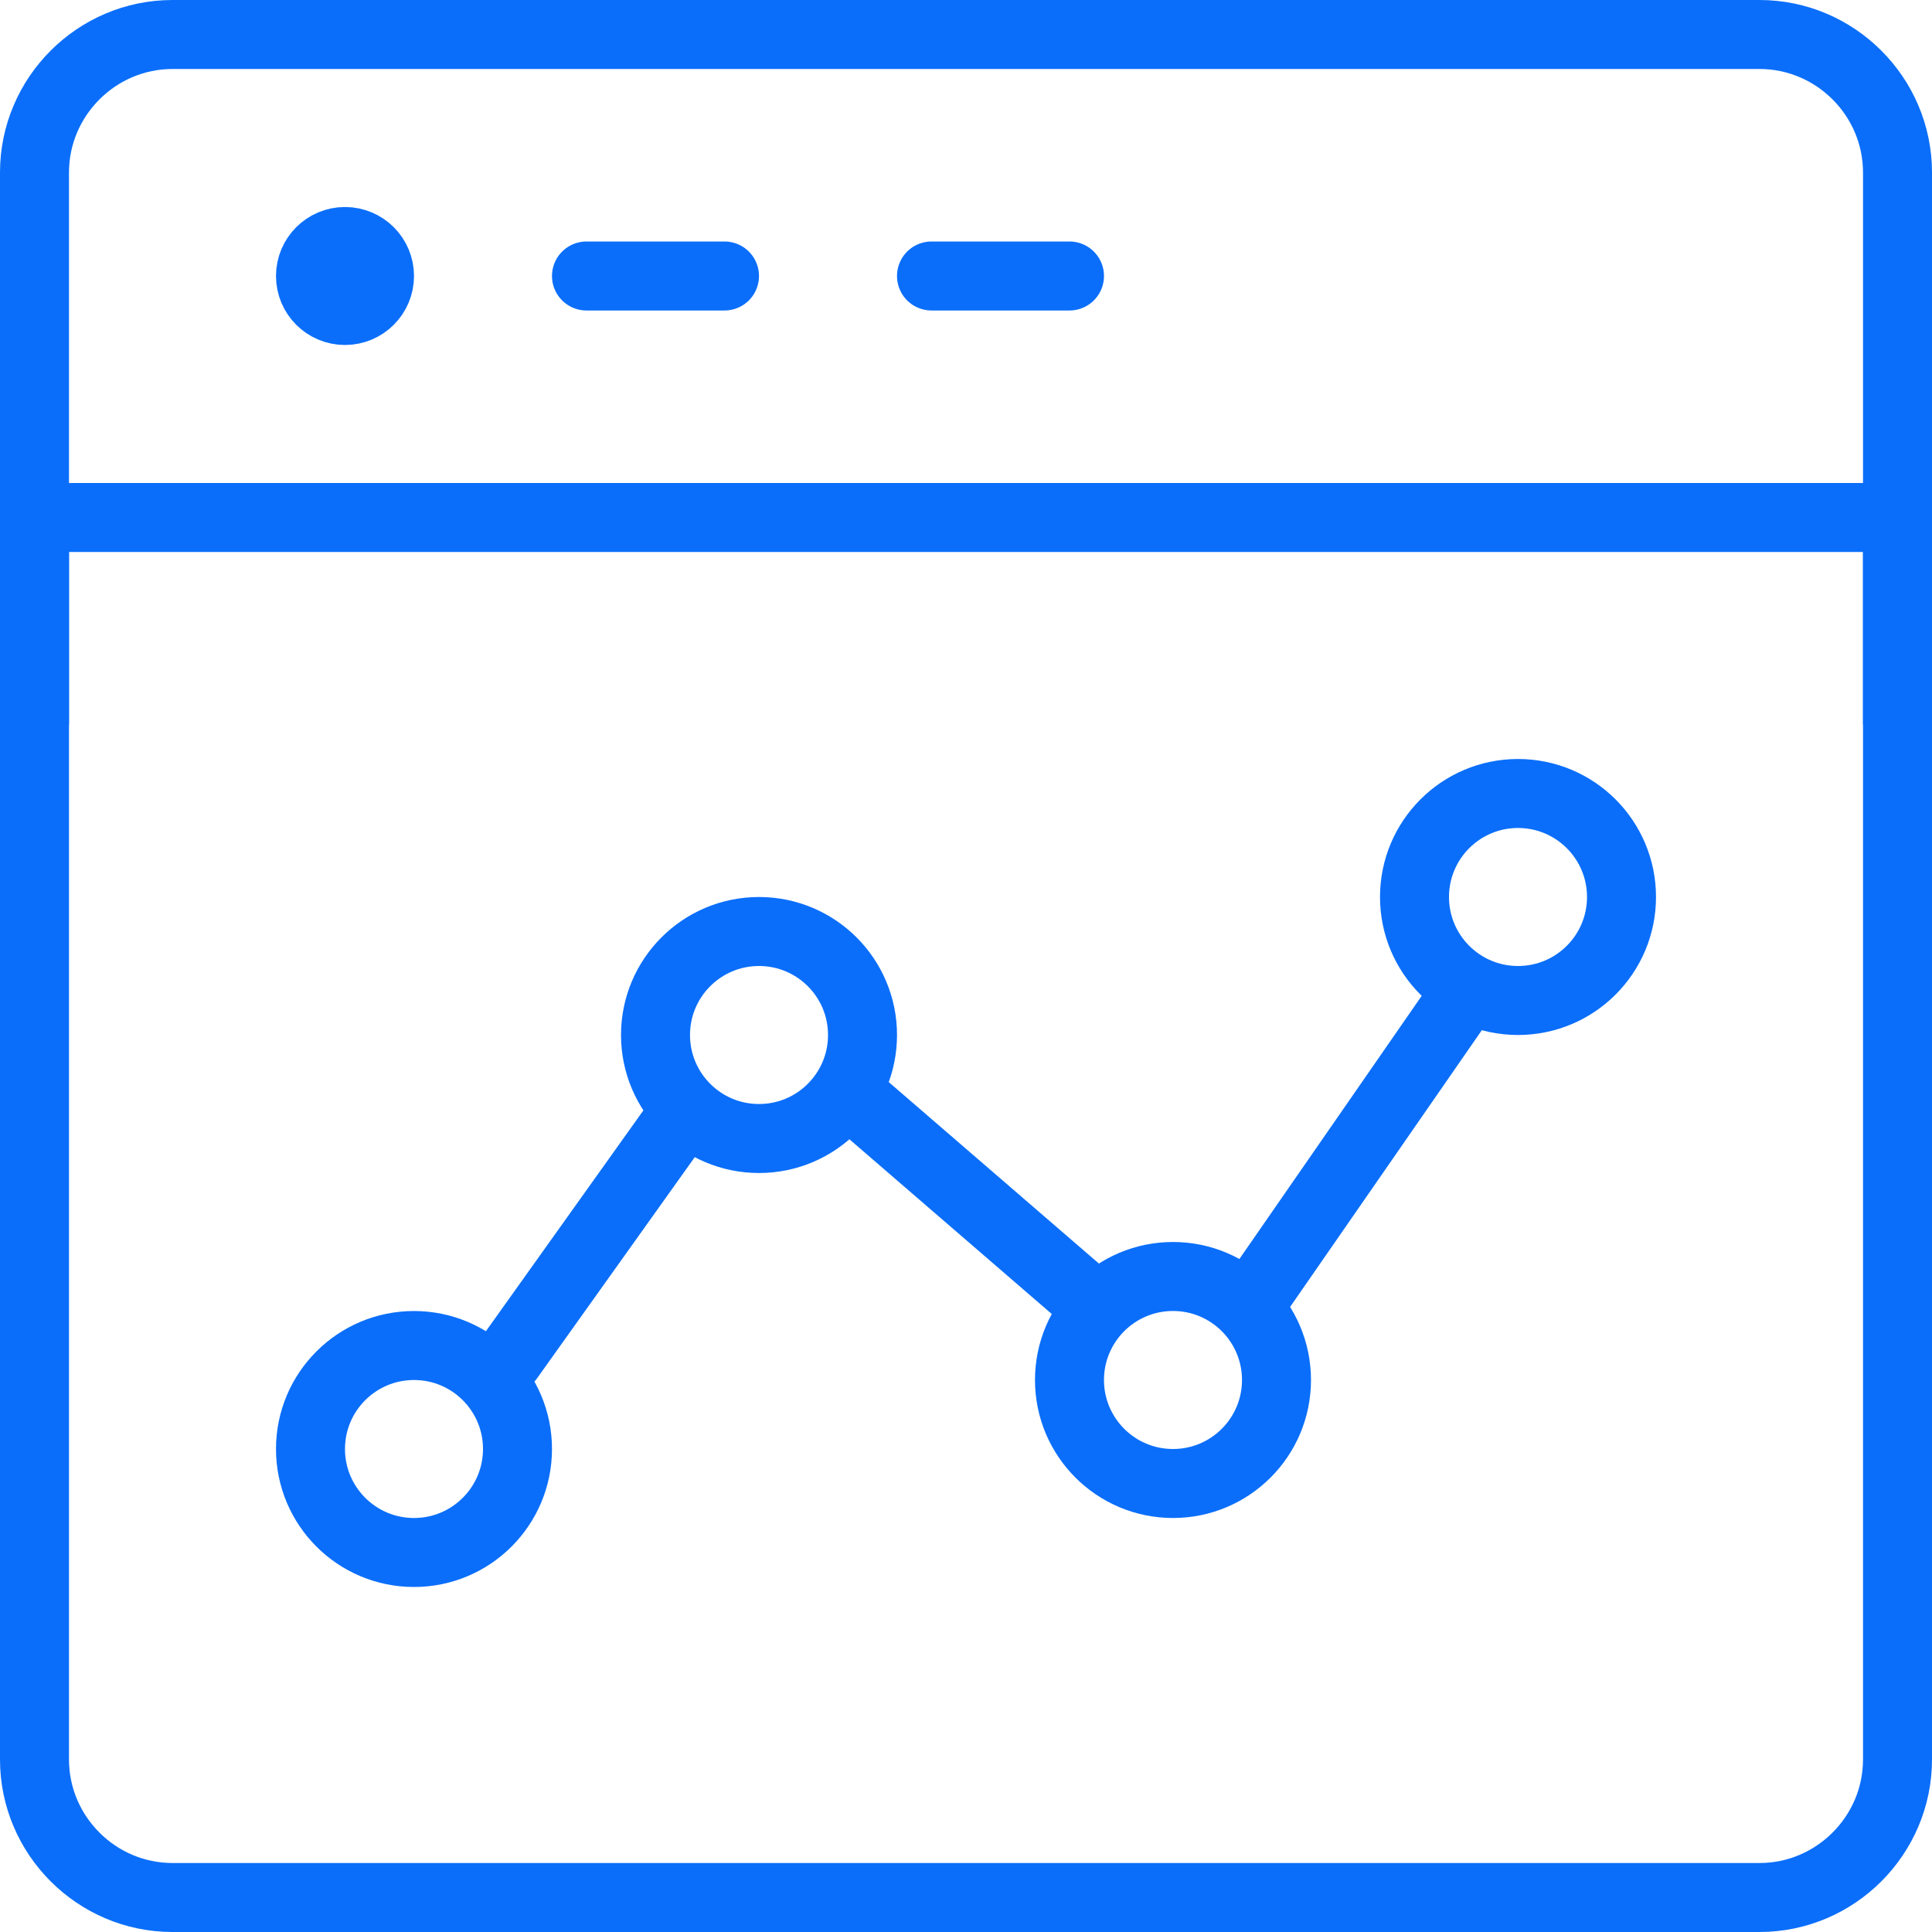 <?xml version="1.0" encoding="UTF-8"?>
<svg width="55px" height="55px" viewBox="0 0 55 55" version="1.1" xmlns="http://www.w3.org/2000/svg" xmlns:xlink="http://www.w3.org/1999/xlink">
    <!-- Generator: Sketch 52.2 (67145) - http://www.bohemiancoding.com/sketch -->
    <title>BiReport</title>
    <desc>Created with Sketch.</desc>
    <g id="Page-1" stroke="none" stroke-width="1" fill="none" fill-rule="evenodd">
        <g id="文档中心卡片" transform="translate(-1432, -1423)" stroke="#0A6EFA" stroke-width="1.964">
            <g id="Group-Copy-6" transform="translate(1389, 1370)">
                <g id="BiReport" transform="translate(43, 53)">
                    <path d="M0.982,50.089 L0.982,14.732 L54.018,14.732 L54.018,50.089 C54.018,52.25 52.25,54.018 50.089,54.018 L4.911,54.018 C2.75,54.018 0.982,52.25 0.982,50.089 Z" id="Stroke-1"></path>
                    <path d="M0.982,20.625 L0.982,4.911 C0.982,2.75 2.75,0.982 4.911,0.982 L50.089,0.982 C52.25,0.982 54.018,2.75 54.018,4.911 L54.018,20.625" id="Stroke-3"></path>
                    <path d="M14.732,41.25 C14.732,42.876 13.414,44.196 11.786,44.196 C10.157,44.196 8.839,42.876 8.839,41.25 C8.839,39.624 10.157,38.304 11.786,38.304 C13.414,38.304 14.732,39.624 14.732,41.25 Z" id="Stroke-5" stroke-linecap="round"></path>
                    <path d="M24.554,29.464 C24.554,31.091 23.236,32.411 21.607,32.411 C19.979,32.411 18.661,31.091 18.661,29.464 C18.661,27.838 19.979,26.518 21.607,26.518 C23.236,26.518 24.554,27.838 24.554,29.464 Z" id="Stroke-7" stroke-linecap="round"></path>
                    <path d="M36.339,39.286 C36.339,40.912 35.021,42.232 33.393,42.232 C31.764,42.232 30.446,40.912 30.446,39.286 C30.446,37.659 31.764,36.339 33.393,36.339 C35.021,36.339 36.339,37.659 36.339,39.286 Z" id="Stroke-9" stroke-linecap="round"></path>
                    <path d="M46.161,25.536 C46.161,27.162 44.843,28.482 43.214,28.482 C41.586,28.482 40.268,27.162 40.268,25.536 C40.268,23.909 41.586,22.589 43.214,22.589 C44.843,22.589 46.161,23.909 46.161,25.536 Z" id="Stroke-11" stroke-linecap="round"></path>
                    <path d="M19.52,31.613 L14.486,38.672" id="Stroke-13" stroke-linecap="round"></path>
                    <path d="M24.308,31.245 L31.061,37.076" id="Stroke-15" stroke-linecap="round"></path>
                    <path d="M35.664,37.015 L41.618,28.421" id="Stroke-17" stroke-linecap="round"></path>
                    <path d="M16.696,7.857 L20.625,7.857" id="Stroke-19" stroke-linecap="round"></path>
                    <path d="M26.518,7.857 L30.446,7.857" id="Stroke-21" stroke-linecap="round"></path>
                    <path d="M10.804,7.857 C10.804,8.399 10.364,8.839 9.821,8.839 C9.279,8.839 8.839,8.399 8.839,7.857 C8.839,7.315 9.279,6.875 9.821,6.875 C10.364,6.875 10.804,7.315 10.804,7.857 Z" id="Stroke-23" stroke-linecap="round"></path>
                </g>
            </g>
        </g>
    </g>
</svg>